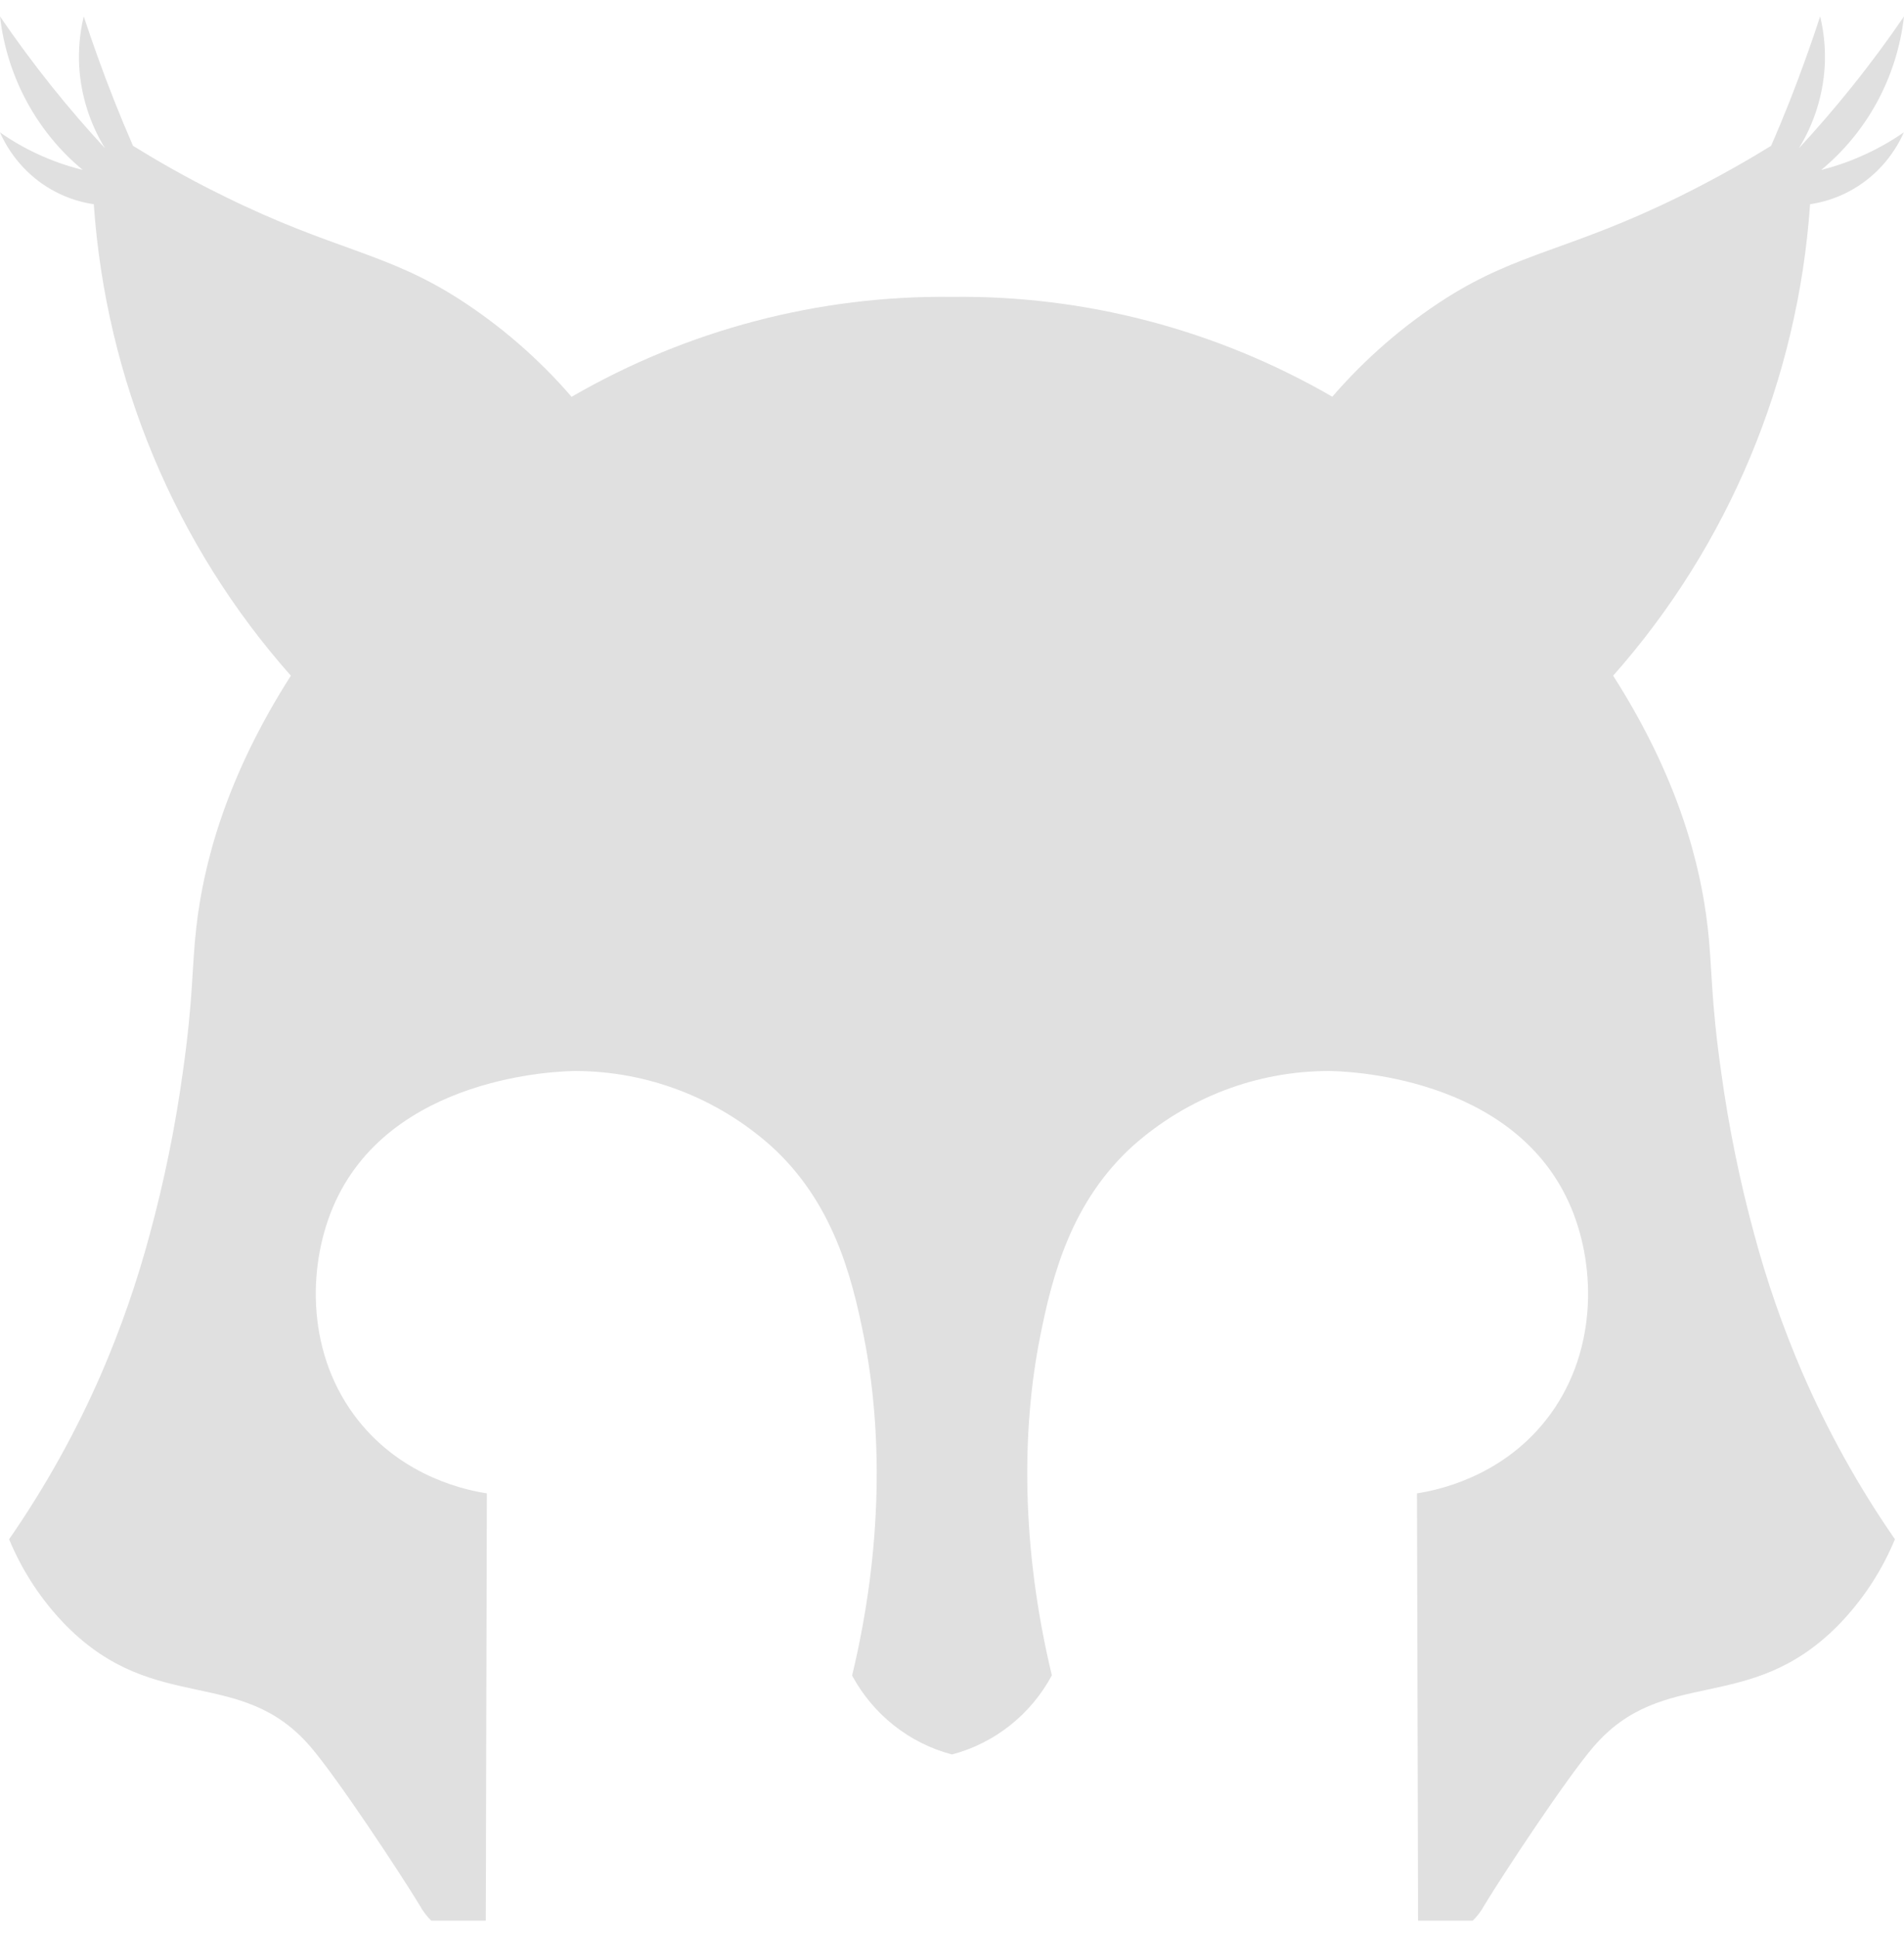 <svg width="58" height="59" viewBox="0 0 58 59" fill="none" xmlns="http://www.w3.org/2000/svg">
<g clip-path="url(#clip0_859_51)">
<path d="M55.139 6.22C55.757 6.129 56.344 5.881 56.843 5.498C57.343 5.115 57.739 4.61 57.996 4.03C57.631 4.284 57.245 4.505 56.842 4.691C56.403 4.896 55.947 5.058 55.478 5.176C56.156 4.616 56.724 3.931 57.153 3.157C57.606 2.337 57.894 1.434 58 0.5C57.531 1.188 57.002 1.908 56.409 2.647C55.863 3.327 55.321 3.951 54.797 4.517C55.256 3.773 55.526 2.925 55.583 2.048C55.614 1.528 55.568 1.006 55.446 0.5C55.177 1.322 54.872 2.177 54.527 3.057C54.339 3.533 54.147 3.995 53.951 4.442C53.339 4.82 52.386 5.378 51.179 5.976C47.828 7.629 46.272 7.67 44.042 9.087C42.754 9.911 41.59 10.92 40.585 12.083C37.056 10.042 33.058 8.992 29 9.042C24.94 8.993 20.941 10.043 17.412 12.086C16.407 10.923 15.243 9.914 13.955 9.09C11.728 7.67 10.172 7.629 6.824 5.976C5.613 5.384 4.665 4.82 4.052 4.442C3.857 3.996 3.665 3.534 3.476 3.057C3.128 2.177 2.823 1.322 2.551 0.5C2.429 1.006 2.383 1.528 2.414 2.048C2.471 2.925 2.741 3.773 3.2 4.517C2.675 3.951 2.134 3.327 1.588 2.647C0.998 1.908 0.469 1.188 0 0.5C0.107 1.432 0.395 2.334 0.847 3.152C1.275 3.928 1.843 4.615 2.522 5.176C2.052 5.06 1.594 4.9 1.154 4.696C0.751 4.51 0.365 4.288 0 4.033C0.257 4.613 0.654 5.117 1.153 5.5C1.653 5.882 2.239 6.13 2.857 6.22C3.227 11.555 5.34 16.61 8.86 20.58C6.849 23.731 6.196 26.364 5.982 28.229C5.837 29.487 5.896 30.368 5.564 32.691C5.335 34.347 5 35.985 4.562 37.596C4.177 39.033 3.689 40.439 3.102 41.803C2.328 43.588 1.382 45.289 0.277 46.883C0.686 47.87 1.28 48.767 2.025 49.524C4.743 52.257 7.325 50.721 9.46 53.205C10.288 54.17 12.22 57.1 12.779 58.024C12.973 58.383 13.27 58.673 13.631 58.855C13.992 59.037 14.399 59.101 14.797 59.04L14.831 45.485C14.279 45.4 12.315 45.028 10.917 43.27C9.341 41.288 9.359 38.645 10.132 36.794C11.83 32.728 17.117 32.623 17.534 32.621C19.718 32.626 21.828 33.433 23.476 34.894C25.368 36.602 25.944 38.858 26.31 40.688C26.873 43.511 26.905 47.092 25.957 51.035C26.277 51.626 26.712 52.144 27.235 52.557C27.758 52.97 28.359 53.27 29 53.438C29.642 53.269 30.243 52.968 30.766 52.554C31.289 52.139 31.723 51.621 32.042 51.029C31.095 47.087 31.124 43.505 31.69 40.683C32.056 38.852 32.632 36.596 34.524 34.889C36.171 33.431 38.279 32.626 40.461 32.621C40.879 32.621 46.166 32.725 47.864 36.794C48.637 38.645 48.655 41.288 47.079 43.27C45.681 45.028 43.712 45.4 43.164 45.485L43.199 59.04C43.598 59.102 44.006 59.038 44.367 58.856C44.729 58.675 45.027 58.384 45.221 58.024C45.78 57.1 47.712 54.17 48.54 53.205C50.675 50.721 53.257 52.257 55.975 49.524C56.72 48.767 57.314 47.87 57.724 46.883C56.619 45.289 55.674 43.588 54.901 41.803C54.313 40.439 53.824 39.033 53.438 37.596C53 35.985 52.665 34.347 52.436 32.691C52.103 30.368 52.163 29.487 52.018 28.229C51.804 26.364 51.151 23.731 49.14 20.58C52.658 16.61 54.77 11.555 55.139 6.22Z" fill="#E0E0E0"/>
</g>
<defs>
<clipPath id="clip0_859_51">
<rect width="58" height="58" fill="white" transform="translate(0 0.5)"/>
</clipPath>
</defs>
</svg>

